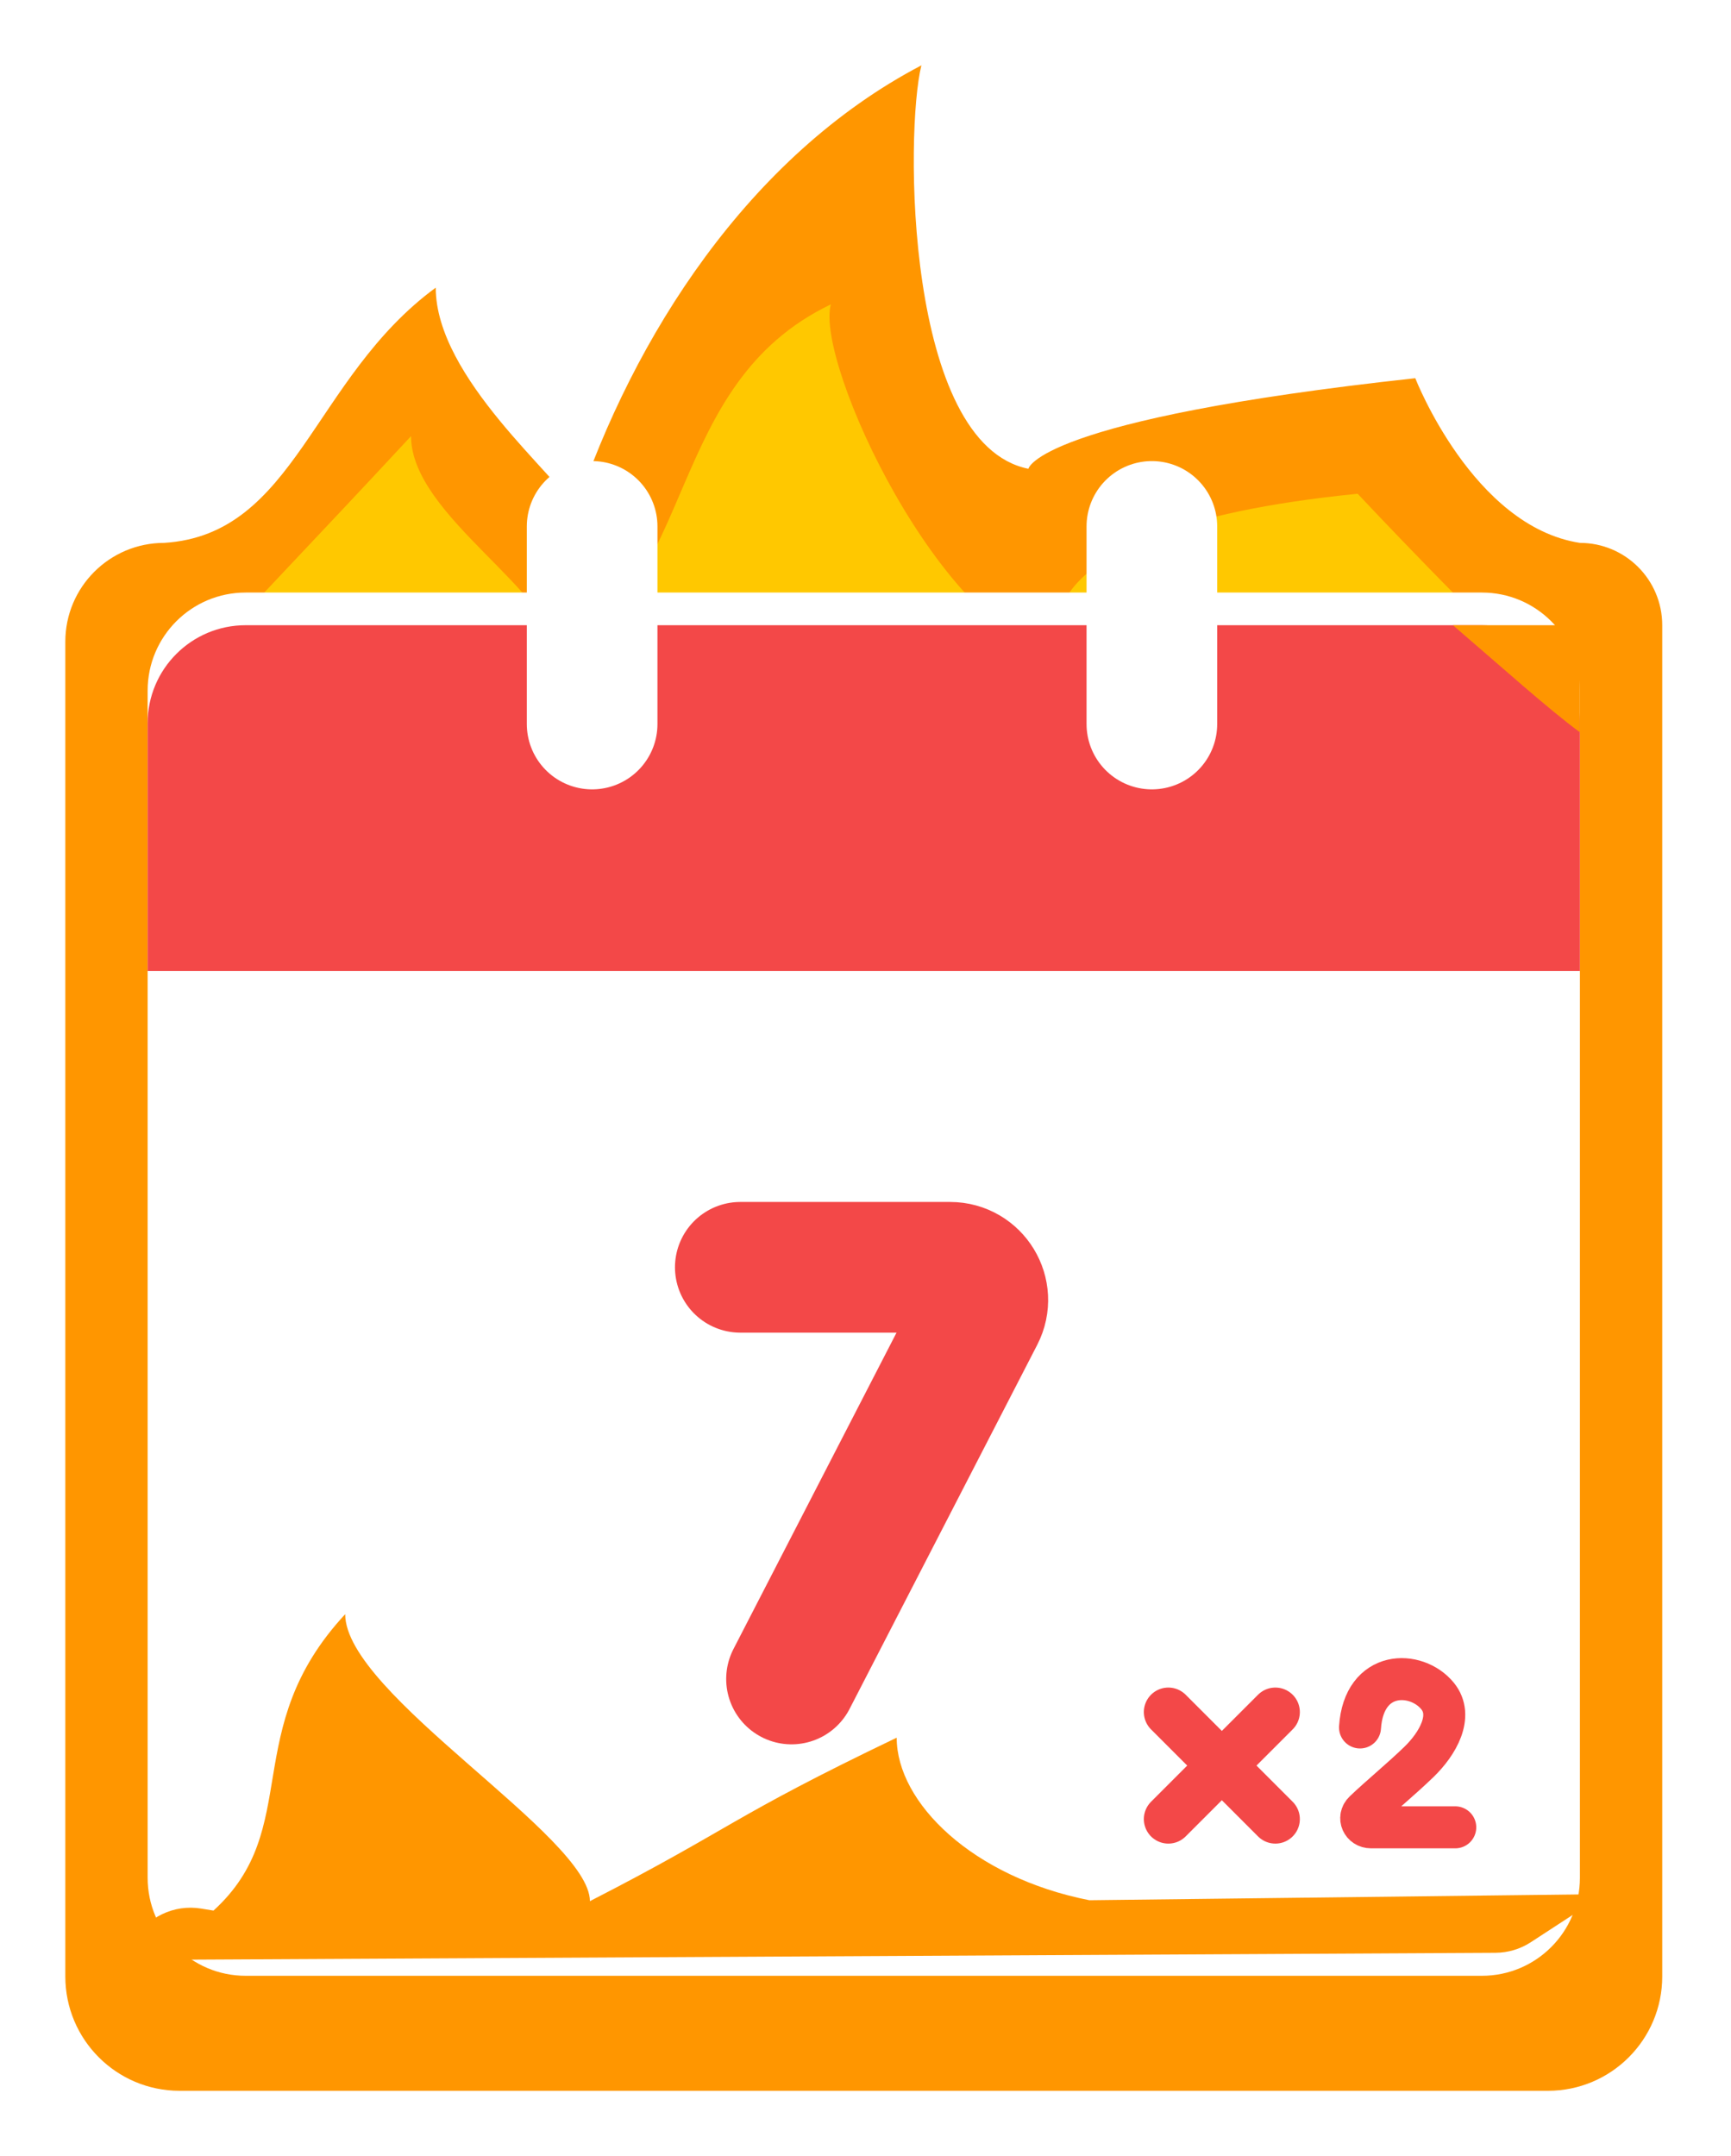 <svg width="106" height="132" viewBox="0 0 106 132" fill="none" xmlns="http://www.w3.org/2000/svg">
<g filter="url(#filter0_d_173_9)">
<path d="M101.789 36.276V119C101.789 122.866 98.655 126 94.789 126H11C7.134 126 4 122.866 4 119V37.285C4 33.944 6.708 31.236 10.049 31.236C18.114 30.732 19.122 21.154 26.683 15.61C26.683 21.154 34.244 27.203 35.252 29.22C38.781 18.634 45.837 7.545 56.423 2C55.415 6.033 55.415 25.187 62.976 26.699C62.976 26.699 63.48 23.675 86.667 21.154C86.667 21.154 90.195 30.228 96.748 31.236C99.532 31.236 101.789 33.492 101.789 36.276Z" fill="#FF9600"/>
</g>
<g filter="url(#filter1_f_173_9)">
<path d="M94.731 41.821L92.284 57.123C91.975 59.055 90.314 60.48 88.357 60.491L17.517 60.898C15.541 60.91 13.853 59.476 13.543 57.524L11.057 41.821C16.097 36.276 18.618 33.756 25.171 26.699C25.171 31.613 34.108 36.276 34.108 40.235C42.813 35.772 40.62 23.548 50.878 18.634C49.901 22.208 57.664 38.895 64.992 40.235C64.992 40.235 60.668 32.461 83.138 30.228C83.138 30.228 90.699 38.293 94.731 41.821Z" fill="#FFC800"/>
</g>
<path d="M90.748 36.276H15.041C11.727 36.276 9.041 38.963 9.041 42.276V114.959C9.041 118.273 11.727 120.959 15.041 120.959H90.748C94.062 120.959 96.748 118.273 96.748 114.959V42.276C96.748 38.963 94.062 36.276 90.748 36.276Z" fill="white"/>
<g filter="url(#filter2_d_173_9)">
<path d="M83.282 103.756C83.52 100.206 86.722 100.237 88.028 101.826C89.032 103.049 88.029 104.765 86.891 105.865C85.797 106.923 84.492 107.992 83.537 108.906C83.15 109.277 83.42 109.87 83.956 109.87H89.115" stroke="#F34848" stroke-width="2.571" stroke-linecap="round"/>
</g>
<g filter="url(#filter3_d_173_9)">
<path d="M90.748 36.276H15.041C11.727 36.276 9.041 38.963 9.041 42.276V57.447H96.748V42.276C96.748 38.963 94.062 36.276 90.748 36.276Z" fill="#F34848"/>
</g>
<g filter="url(#filter4_d_173_9)">
<path d="M36.26 30.228V42.325" stroke="white" stroke-width="8" stroke-linecap="round"/>
</g>
<g filter="url(#filter5_d_173_9)">
<path d="M70.536 30.228V42.325" stroke="white" stroke-width="8" stroke-linecap="round"/>
</g>
<g filter="url(#filter6_d_173_9)">
<path d="M45.333 74.585H58.182C59.679 74.585 60.646 76.171 59.959 77.502L48.469 99.789" stroke="#F34848" stroke-width="8" stroke-linecap="round"/>
</g>
<g filter="url(#filter7_d_173_9)">
<path d="M71.545 102.813L78.098 109.366" stroke="#F34848" stroke-width="3" stroke-linecap="round"/>
<path d="M78.098 102.813L71.545 109.366" stroke="#F34848" stroke-width="3" stroke-linecap="round"/>
</g>
<g filter="url(#filter8_d_173_9)">
<path d="M98.26 120.959L93.742 123.903C93.098 124.322 92.348 124.547 91.579 124.551L7.528 124.992L8.175 123.837C8.997 122.368 10.651 121.571 12.312 121.843L13.073 121.967C18.618 116.927 14.585 110.878 21.138 103.821C21.138 108.735 36.124 117.431 36.124 121.39C44.829 116.927 44.652 116.296 54.91 111.382C54.91 115.359 59.551 119.923 66.708 121.333L98.26 120.959Z" fill="#FF9600"/>
</g>
<g filter="url(#filter9_d_173_9)">
<path d="M96.748 42.829C94.9 41.485 91.794 38.696 88.972 36.276H96.748V42.829Z" fill="#FF9600"/>
</g>
<defs>
<filter id="filter0_d_173_9" x="0" y="0" width="105.789" height="132" filterUnits="userSpaceOnUse" color-interpolation-filters="sRGB">
<feFlood flood-opacity="0" result="BackgroundImageFix"/>
<feColorMatrix in="SourceAlpha" type="matrix" values="0 0 0 0 0 0 0 0 0 0 0 0 0 0 0 0 0 0 127 0" result="hardAlpha"/>
<feOffset dy="2"/>
<feGaussianBlur stdDeviation="2"/>
<feComposite in2="hardAlpha" operator="out"/>
<feColorMatrix type="matrix" values="0 0 0 0 1 0 0 0 0 0.588 0 0 0 0 0 0 0 0 0.74 0"/>
<feBlend mode="normal" in2="BackgroundImageFix" result="effect1_dropShadow_173_9"/>
<feBlend mode="normal" in="SourceGraphic" in2="effect1_dropShadow_173_9" result="shape"/>
</filter>
<filter id="filter1_f_173_9" x="10.657" y="18.234" width="84.475" height="43.064" filterUnits="userSpaceOnUse" color-interpolation-filters="sRGB">
<feFlood flood-opacity="0" result="BackgroundImageFix"/>
<feBlend mode="normal" in="SourceGraphic" in2="BackgroundImageFix" result="shape"/>
<feGaussianBlur stdDeviation="0.2" result="effect1_foregroundBlur_173_9"/>
</filter>
<filter id="filter2_d_173_9" x="77.996" y="97.511" width="16.404" height="19.645" filterUnits="userSpaceOnUse" color-interpolation-filters="sRGB">
<feFlood flood-opacity="0" result="BackgroundImageFix"/>
<feColorMatrix in="SourceAlpha" type="matrix" values="0 0 0 0 0 0 0 0 0 0 0 0 0 0 0 0 0 0 127 0" result="hardAlpha"/>
<feOffset dy="2"/>
<feGaussianBlur stdDeviation="2"/>
<feComposite in2="hardAlpha" operator="out"/>
<feColorMatrix type="matrix" values="0 0 0 0 0.953 0 0 0 0 0.282 0 0 0 0 0.282 0 0 0 0.25 0"/>
<feBlend mode="normal" in2="BackgroundImageFix" result="effect1_dropShadow_173_9"/>
<feBlend mode="normal" in="SourceGraphic" in2="effect1_dropShadow_173_9" result="shape"/>
</filter>
<filter id="filter3_d_173_9" x="5.041" y="34.276" width="95.707" height="29.171" filterUnits="userSpaceOnUse" color-interpolation-filters="sRGB">
<feFlood flood-opacity="0" result="BackgroundImageFix"/>
<feColorMatrix in="SourceAlpha" type="matrix" values="0 0 0 0 0 0 0 0 0 0 0 0 0 0 0 0 0 0 127 0" result="hardAlpha"/>
<feOffset dy="2"/>
<feGaussianBlur stdDeviation="2"/>
<feComposite in2="hardAlpha" operator="out"/>
<feColorMatrix type="matrix" values="0 0 0 0 0.953 0 0 0 0 0.282 0 0 0 0 0.282 0 0 0 0.25 0"/>
<feBlend mode="normal" in2="BackgroundImageFix" result="effect1_dropShadow_173_9"/>
<feBlend mode="normal" in="SourceGraphic" in2="effect1_dropShadow_173_9" result="shape"/>
</filter>
<filter id="filter4_d_173_9" x="28.26" y="24.228" width="16" height="28.098" filterUnits="userSpaceOnUse" color-interpolation-filters="sRGB">
<feFlood flood-opacity="0" result="BackgroundImageFix"/>
<feColorMatrix in="SourceAlpha" type="matrix" values="0 0 0 0 0 0 0 0 0 0 0 0 0 0 0 0 0 0 127 0" result="hardAlpha"/>
<feOffset dy="2"/>
<feGaussianBlur stdDeviation="2"/>
<feComposite in2="hardAlpha" operator="out"/>
<feColorMatrix type="matrix" values="0 0 0 0 0 0 0 0 0 0 0 0 0 0 0 0 0 0 0.25 0"/>
<feBlend mode="normal" in2="BackgroundImageFix" result="effect1_dropShadow_173_9"/>
<feBlend mode="normal" in="SourceGraphic" in2="effect1_dropShadow_173_9" result="shape"/>
</filter>
<filter id="filter5_d_173_9" x="62.536" y="24.228" width="16" height="28.098" filterUnits="userSpaceOnUse" color-interpolation-filters="sRGB">
<feFlood flood-opacity="0" result="BackgroundImageFix"/>
<feColorMatrix in="SourceAlpha" type="matrix" values="0 0 0 0 0 0 0 0 0 0 0 0 0 0 0 0 0 0 127 0" result="hardAlpha"/>
<feOffset dy="2"/>
<feGaussianBlur stdDeviation="2"/>
<feComposite in2="hardAlpha" operator="out"/>
<feColorMatrix type="matrix" values="0 0 0 0 0 0 0 0 0 0 0 0 0 0 0 0 0 0 0.25 0"/>
<feBlend mode="normal" in2="BackgroundImageFix" result="effect1_dropShadow_173_9"/>
<feBlend mode="normal" in="SourceGraphic" in2="effect1_dropShadow_173_9" result="shape"/>
</filter>
<filter id="filter6_d_173_9" x="38.533" y="70.585" width="28.456" height="39.004" filterUnits="userSpaceOnUse" color-interpolation-filters="sRGB">
<feFlood flood-opacity="0" result="BackgroundImageFix"/>
<feColorMatrix in="SourceAlpha" type="matrix" values="0 0 0 0 0 0 0 0 0 0 0 0 0 0 0 0 0 0 127 0" result="hardAlpha"/>
<feOffset dy="3"/>
<feGaussianBlur stdDeviation="1.4"/>
<feComposite in2="hardAlpha" operator="out"/>
<feColorMatrix type="matrix" values="0 0 0 0 0.953 0 0 0 0 0.282 0 0 0 0 0.282 0 0 0 0.25 0"/>
<feBlend mode="normal" in2="BackgroundImageFix" result="effect1_dropShadow_173_9"/>
<feBlend mode="normal" in="SourceGraphic" in2="effect1_dropShadow_173_9" result="shape"/>
</filter>
<filter id="filter7_d_173_9" x="66.045" y="99.313" width="17.553" height="17.553" filterUnits="userSpaceOnUse" color-interpolation-filters="sRGB">
<feFlood flood-opacity="0" result="BackgroundImageFix"/>
<feColorMatrix in="SourceAlpha" type="matrix" values="0 0 0 0 0 0 0 0 0 0 0 0 0 0 0 0 0 0 127 0" result="hardAlpha"/>
<feOffset dy="2"/>
<feGaussianBlur stdDeviation="2"/>
<feComposite in2="hardAlpha" operator="out"/>
<feColorMatrix type="matrix" values="0 0 0 0 0.953 0 0 0 0 0.282 0 0 0 0 0.282 0 0 0 0.25 0"/>
<feBlend mode="normal" in2="BackgroundImageFix" result="effect1_dropShadow_173_9"/>
<feBlend mode="normal" in="SourceGraphic" in2="effect1_dropShadow_173_9" result="shape"/>
</filter>
<filter id="filter8_d_173_9" x="2.928" y="94.221" width="99.931" height="30.771" filterUnits="userSpaceOnUse" color-interpolation-filters="sRGB">
<feFlood flood-opacity="0" result="BackgroundImageFix"/>
<feColorMatrix in="SourceAlpha" type="matrix" values="0 0 0 0 0 0 0 0 0 0 0 0 0 0 0 0 0 0 127 0" result="hardAlpha"/>
<feOffset dy="-5"/>
<feGaussianBlur stdDeviation="2.3"/>
<feComposite in2="hardAlpha" operator="out"/>
<feColorMatrix type="matrix" values="0 0 0 0 1 0 0 0 0 0.588 0 0 0 0 0 0 0 0 0.25 0"/>
<feBlend mode="normal" in2="BackgroundImageFix" result="effect1_dropShadow_173_9"/>
<feBlend mode="normal" in="SourceGraphic" in2="effect1_dropShadow_173_9" result="shape"/>
</filter>
<filter id="filter9_d_173_9" x="84.972" y="34.276" width="15.776" height="14.553" filterUnits="userSpaceOnUse" color-interpolation-filters="sRGB">
<feFlood flood-opacity="0" result="BackgroundImageFix"/>
<feColorMatrix in="SourceAlpha" type="matrix" values="0 0 0 0 0 0 0 0 0 0 0 0 0 0 0 0 0 0 127 0" result="hardAlpha"/>
<feOffset dy="2"/>
<feGaussianBlur stdDeviation="2"/>
<feComposite in2="hardAlpha" operator="out"/>
<feColorMatrix type="matrix" values="0 0 0 0 1 0 0 0 0 0.588 0 0 0 0 0 0 0 0 0.83 0"/>
<feBlend mode="normal" in2="BackgroundImageFix" result="effect1_dropShadow_173_9"/>
<feBlend mode="normal" in="SourceGraphic" in2="effect1_dropShadow_173_9" result="shape"/>
</filter>
</defs>
</svg>
